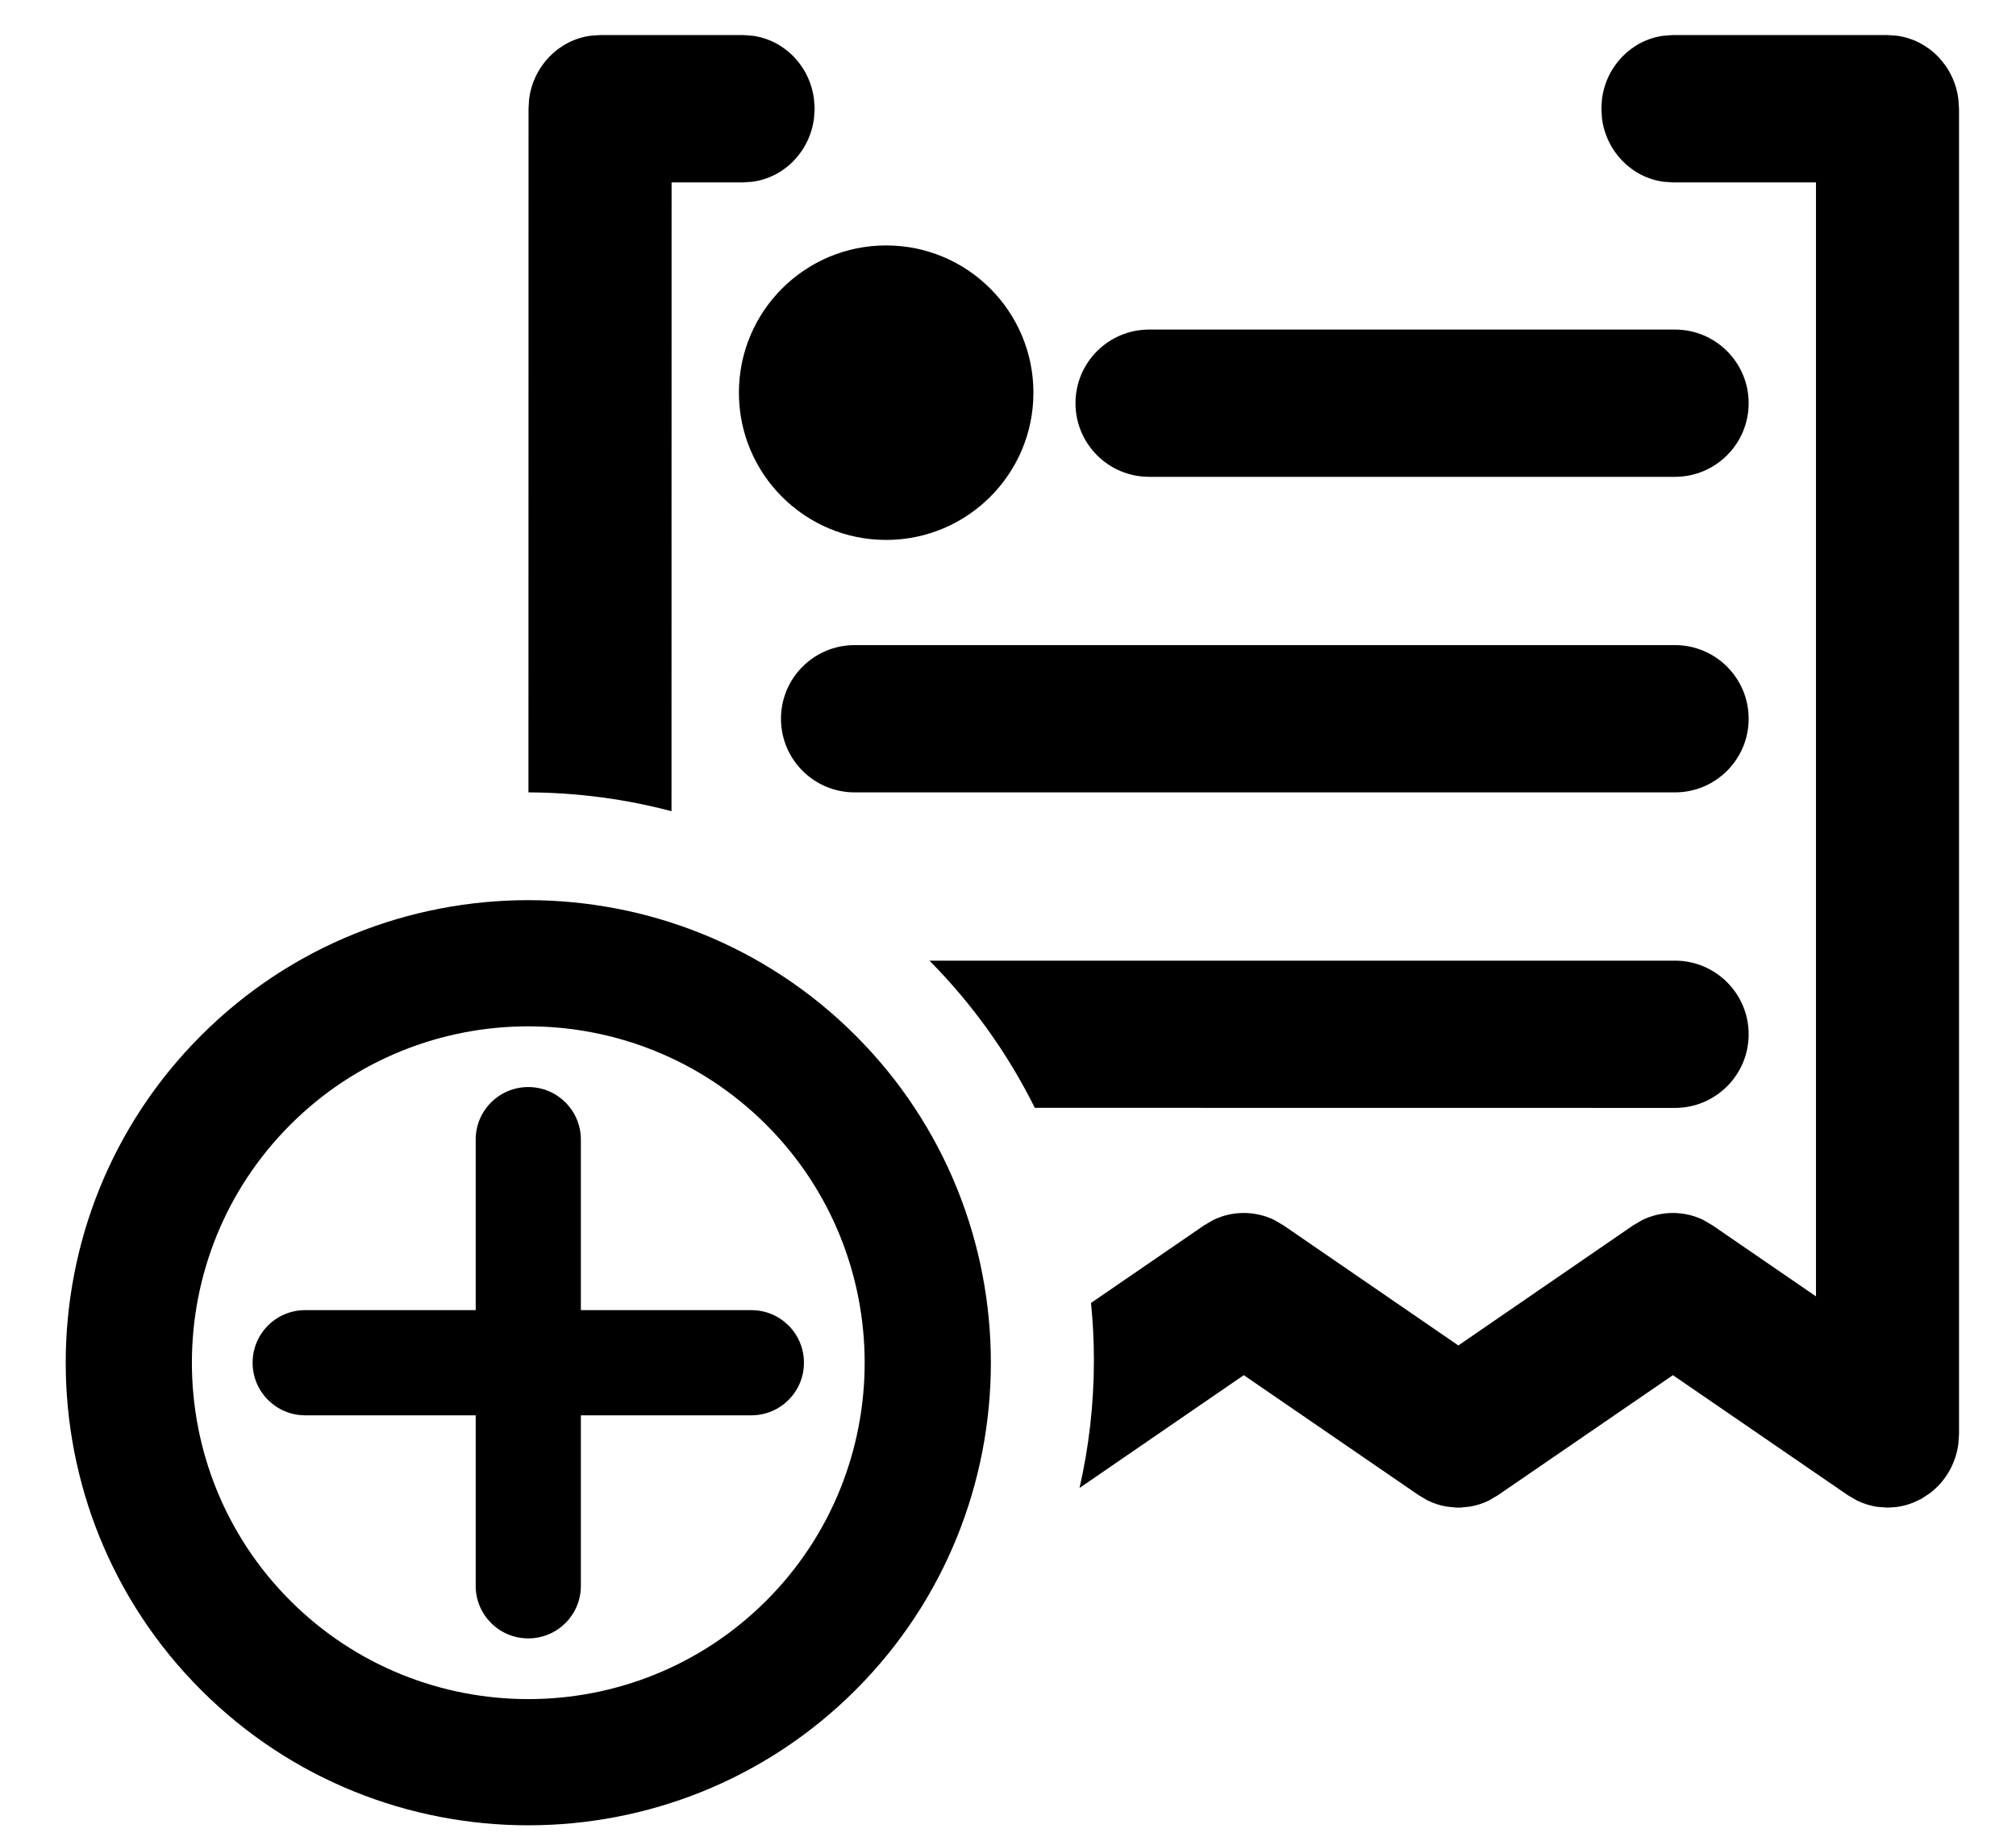 <svg xmlns="http://www.w3.org/2000/svg" viewBox="0 0 23 21">
  <path d="M2.294,13.814 C4.352,11.755 7.702,11.755 9.761,13.814 C11.819,15.872 11.819,19.222 9.761,21.281 C7.702,23.339 4.352,23.339 2.294,21.281 C0.235,19.222 0.235,15.872 2.294,13.814 Z M8.742,14.832 C7.245,13.335 4.809,13.335 3.312,14.832 C1.815,16.329 1.815,18.765 3.312,20.262 C4.809,21.759 7.245,21.759 8.742,20.262 C10.239,18.765 10.239,16.329 8.742,14.832 Z M6.027,14.402 C6.359,14.402 6.627,14.67 6.627,15.002 L6.627,15.002 L6.627,16.947 L8.572,16.947 C8.904,16.947 9.172,17.215 9.172,17.547 C9.172,17.879 8.904,18.147 8.572,18.147 L8.572,18.147 L6.627,18.147 L6.627,20.093 C6.627,20.424 6.359,20.692 6.027,20.692 C5.861,20.692 5.711,20.625 5.603,20.517 C5.494,20.408 5.427,20.258 5.427,20.093 L5.427,20.093 L5.427,18.147 L3.482,18.147 C3.316,18.147 3.166,18.08 3.057,17.971 C2.949,17.863 2.882,17.713 2.882,17.547 C2.882,17.215 3.15,16.947 3.482,16.947 L3.482,16.947 L5.427,16.947 L5.427,15.002 C5.427,14.67 5.695,14.402 6.027,14.402 Z M21.534,2.4 L21.636,2.407 C22.005,2.454 22.297,2.755 22.343,3.135 L22.35,3.241 L22.35,18.36 L22.342,18.475 C22.312,18.701 22.193,18.905 22.013,19.039 L21.919,19.1 L21.826,19.144 C21.763,19.169 21.698,19.185 21.632,19.194 L21.534,19.2 L21.415,19.191 C21.337,19.179 21.26,19.155 21.187,19.12 L21.081,19.058 L19.086,17.689 L17.09,19.058 L16.99,19.117 C16.921,19.152 16.848,19.175 16.773,19.188 L16.661,19.2 L16.614,19.2 L16.502,19.188 C16.427,19.175 16.355,19.152 16.285,19.117 L16.185,19.058 L14.19,17.689 L12.316,18.976 C12.423,18.508 12.48,18.021 12.48,17.52 C12.48,17.299 12.469,17.08 12.447,16.865 L13.737,15.98 L13.843,15.918 C14.062,15.812 14.317,15.812 14.537,15.918 L14.643,15.98 L16.638,17.35 L18.632,15.98 L18.738,15.918 C18.958,15.812 19.213,15.812 19.432,15.918 L19.538,15.98 L20.718,16.79 L20.718,4.081 L19.086,4.081 L18.983,4.074 C18.615,4.027 18.322,3.726 18.276,3.346 L18.27,3.241 L18.276,3.135 C18.322,2.755 18.615,2.454 18.983,2.407 L19.086,2.4 L21.534,2.4 Z M19.11,12.96 C19.573,12.96 19.95,13.336 19.95,13.8 C19.95,14.264 19.573,14.64 19.11,14.64 L11.806,14.639 C11.496,14.016 11.089,13.449 10.604,12.96 L19.11,12.96 Z M8.478,2.4 L8.58,2.407 C8.949,2.454 9.241,2.755 9.287,3.135 L9.294,3.241 L9.287,3.346 C9.241,3.726 8.949,4.027 8.58,4.074 L8.478,4.081 L7.662,4.081 L7.661,11.255 C7.14,11.117 6.593,11.043 6.029,11.04 L6.03,3.241 L6.036,3.135 C6.082,2.755 6.375,2.454 6.743,2.407 L6.846,2.4 L8.478,2.4 Z M19.11,9.36 C19.573,9.36 19.95,9.736 19.95,10.2 C19.95,10.664 19.573,11.04 19.11,11.04 L9.75,11.04 C9.286,11.04 8.91,10.664 8.91,10.2 C8.91,9.736 9.286,9.36 9.75,9.36 L19.11,9.36 Z M10.11,4.8 C11.037,4.8 11.79,5.552 11.79,6.48 C11.79,7.408 11.037,8.16 10.11,8.16 C9.182,8.16 8.43,7.408 8.43,6.48 C8.43,5.552 9.182,4.8 10.11,4.8 Z M19.11,5.76 C19.573,5.76 19.95,6.136 19.95,6.6 C19.95,7.064 19.573,7.44 19.11,7.44 L13.11,7.44 C12.646,7.44 12.27,7.064 12.27,6.6 C12.27,6.136 12.646,5.76 13.11,5.76 L19.11,5.76 Z" transform="translate(0 -2)"/>
</svg>
